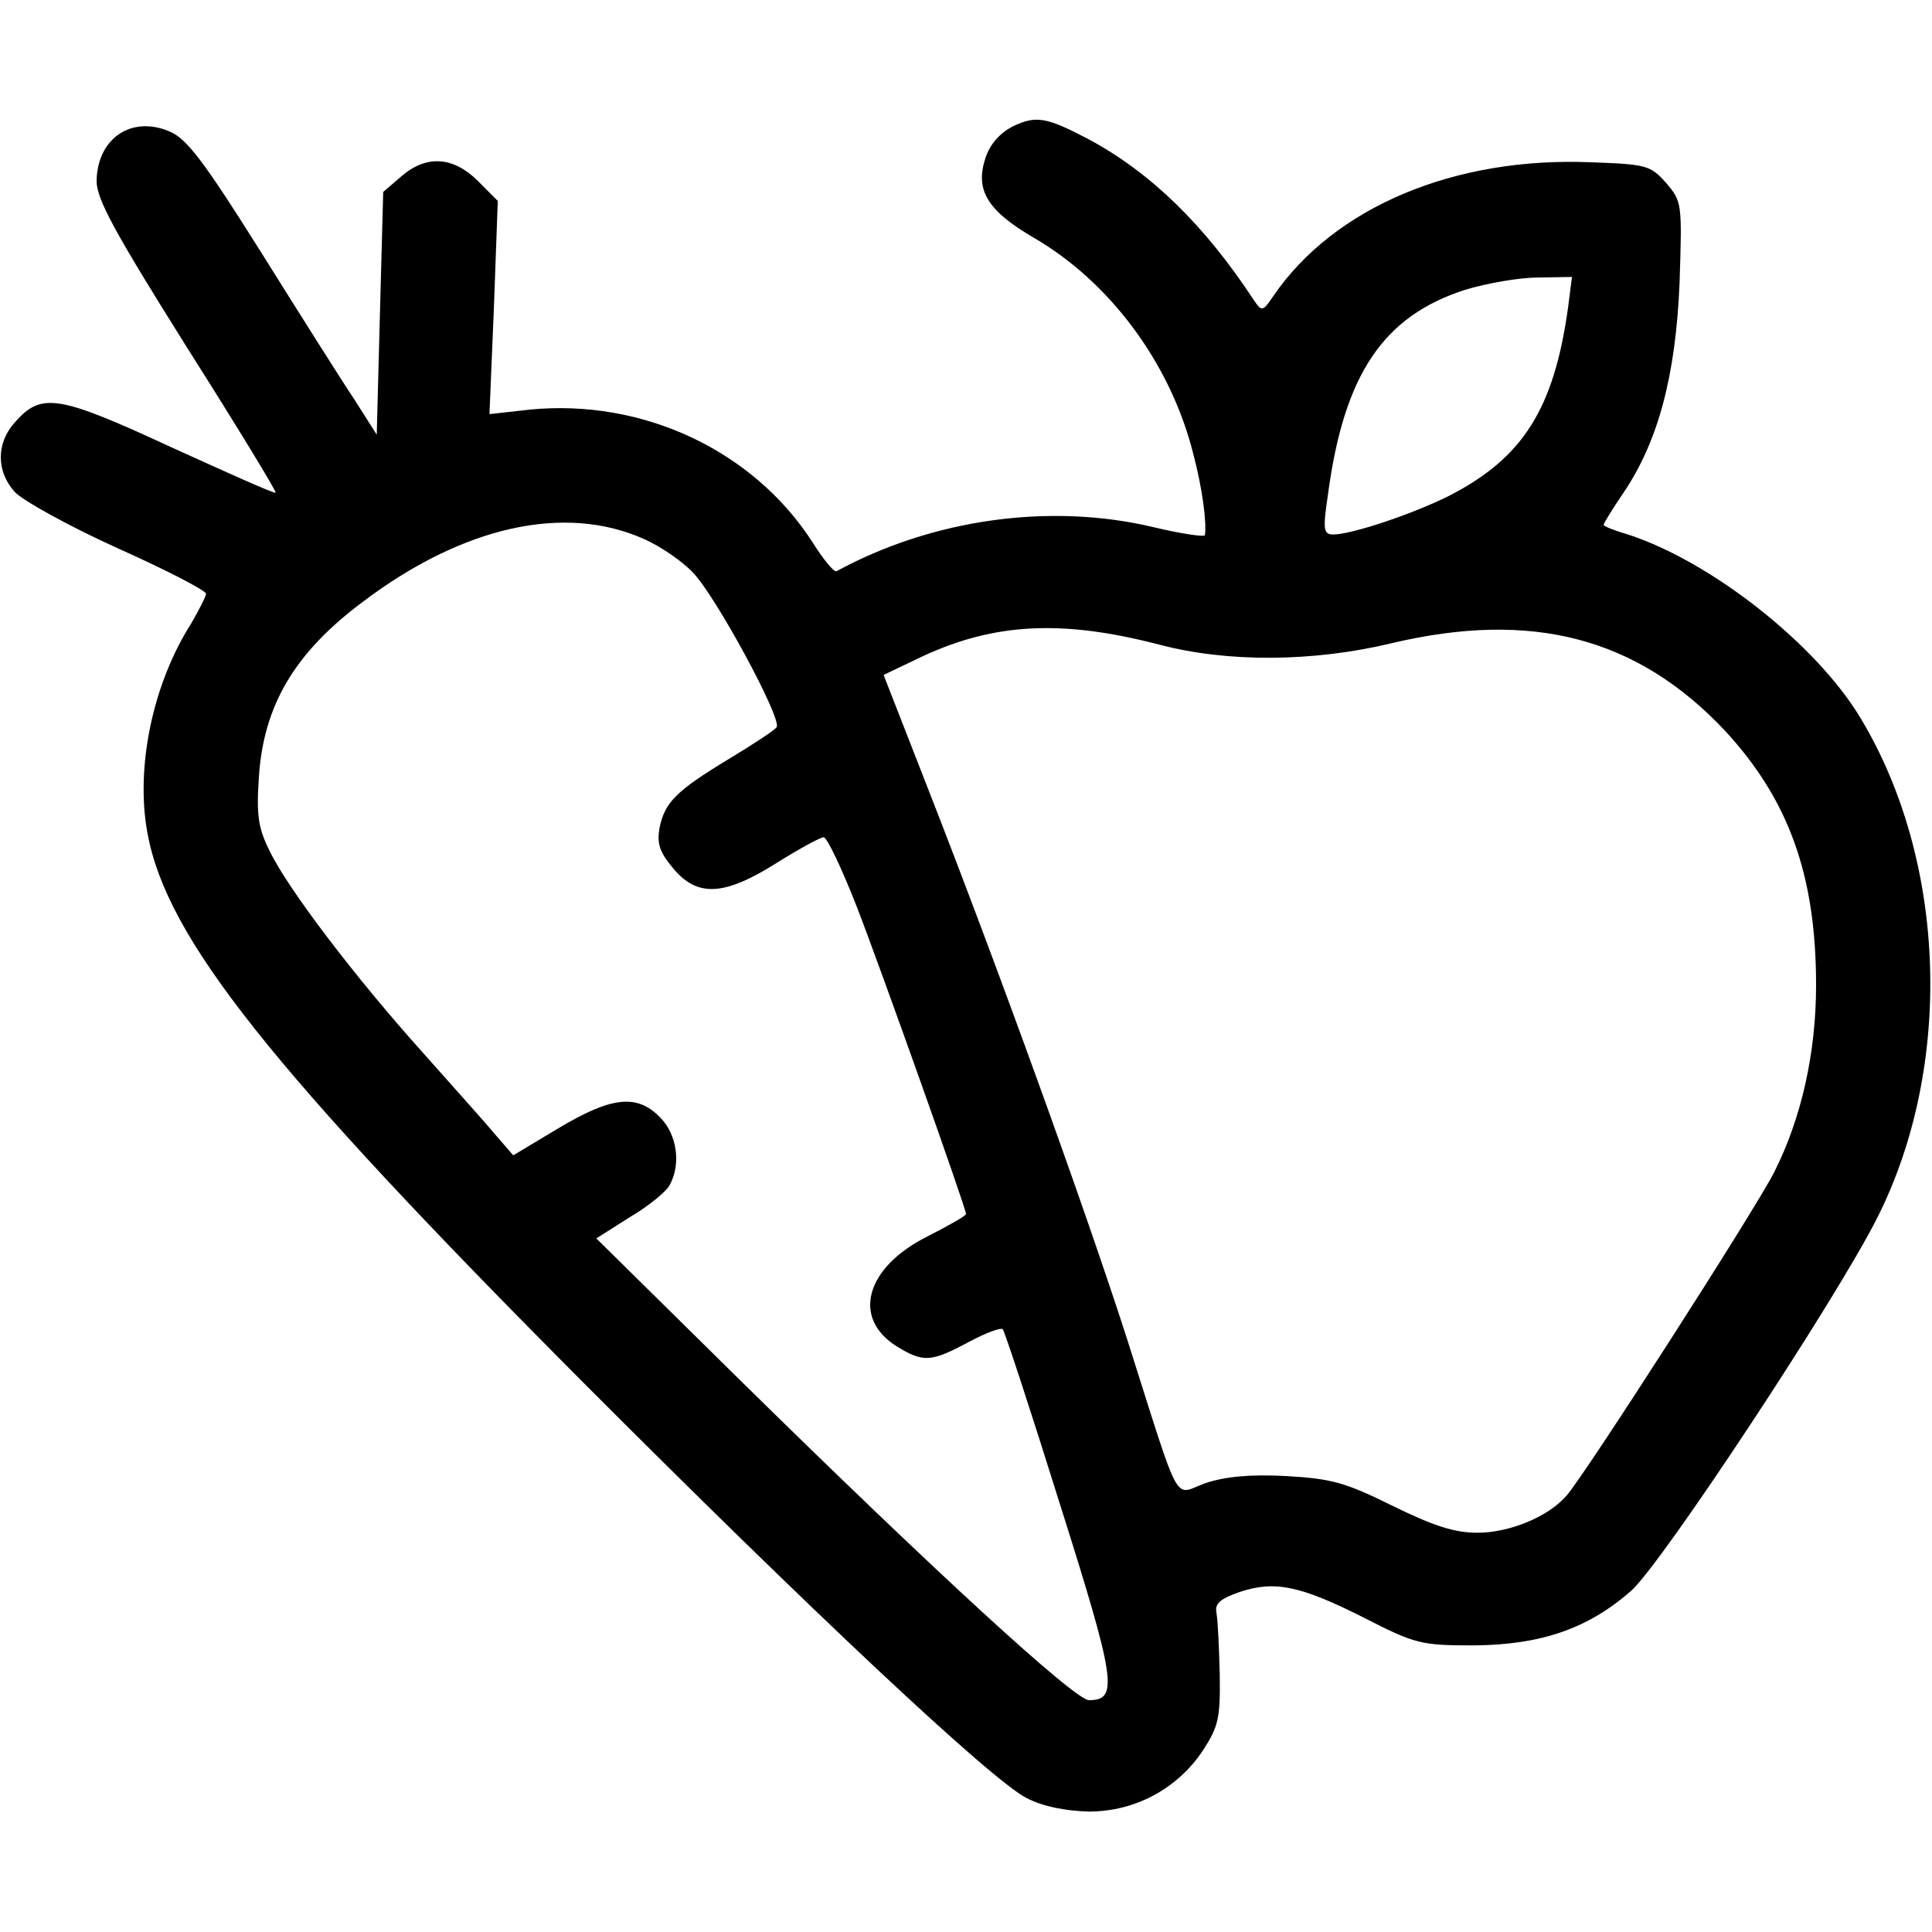 <svg width="26" height="26" viewBox="0 0 26 26" fill="none" xmlns="http://www.w3.org/2000/svg">
<rect width="26" height="26" fill="white"/>
<path d="M13.633 1.699C13.451 1.794 13.321 1.941 13.26 2.132C13.121 2.557 13.286 2.834 13.91 3.198C14.941 3.796 15.756 4.897 16.059 6.11C16.181 6.569 16.241 7.037 16.215 7.202C16.207 7.228 15.903 7.185 15.539 7.098C14.135 6.76 12.549 6.985 11.258 7.687C11.223 7.705 11.076 7.523 10.929 7.289C10.131 6.058 8.649 5.365 7.133 5.512L6.587 5.573L6.647 4.134L6.699 2.704L6.431 2.435C6.101 2.106 5.737 2.08 5.399 2.375L5.157 2.583L5.113 4.221L5.07 5.85L4.767 5.373C4.593 5.113 4.03 4.221 3.51 3.389C2.747 2.175 2.513 1.863 2.279 1.768C1.768 1.551 1.309 1.863 1.3 2.435C1.3 2.678 1.534 3.111 2.513 4.671C3.189 5.737 3.727 6.621 3.709 6.63C3.692 6.647 3.059 6.361 2.297 6.015C0.78 5.313 0.555 5.278 0.199 5.685C-0.052 5.963 -0.052 6.344 0.199 6.621C0.303 6.734 0.927 7.081 1.577 7.375C2.236 7.67 2.773 7.947 2.773 7.991C2.773 8.025 2.678 8.207 2.574 8.389C2.054 9.204 1.82 10.331 1.985 11.215C2.245 12.627 3.631 14.369 7.843 18.599C10.894 21.658 13.338 23.955 13.815 24.197C14.031 24.31 14.335 24.371 14.655 24.379C15.271 24.379 15.843 24.076 16.189 23.556C16.397 23.235 16.423 23.123 16.415 22.542C16.406 22.178 16.389 21.805 16.371 21.71C16.345 21.58 16.415 21.519 16.683 21.424C17.151 21.268 17.498 21.337 18.356 21.771C19.049 22.126 19.127 22.143 19.838 22.143C20.739 22.135 21.372 21.918 21.953 21.407C22.369 21.034 24.709 17.489 25.263 16.389C26.295 14.343 26.199 11.587 25.038 9.663C24.44 8.667 23.027 7.557 21.909 7.193C21.727 7.141 21.58 7.081 21.58 7.063C21.58 7.046 21.701 6.847 21.849 6.63C22.317 5.937 22.551 5.053 22.603 3.805C22.637 2.739 22.637 2.713 22.421 2.461C22.213 2.227 22.161 2.21 21.415 2.184C19.569 2.106 17.949 2.791 17.134 3.987C16.995 4.195 16.978 4.195 16.874 4.039C16.207 3.025 15.487 2.323 14.647 1.872C14.083 1.577 13.945 1.551 13.633 1.699ZM21.103 4.134C20.913 5.503 20.497 6.162 19.5 6.673C19.015 6.916 18.191 7.193 17.94 7.193C17.81 7.193 17.801 7.124 17.871 6.656C18.087 5.035 18.616 4.255 19.717 3.9C20.003 3.813 20.445 3.735 20.696 3.735L21.155 3.727L21.103 4.134ZM8.667 7.254C8.883 7.349 9.178 7.549 9.325 7.705C9.629 8.017 10.521 9.663 10.452 9.785C10.426 9.828 10.131 10.019 9.802 10.218C9.1 10.643 8.944 10.799 8.875 11.145C8.84 11.353 8.875 11.466 9.057 11.683C9.386 12.081 9.75 12.055 10.452 11.613C10.755 11.423 11.041 11.267 11.085 11.267C11.128 11.267 11.327 11.683 11.527 12.194C11.882 13.113 13 16.259 13 16.337C13 16.363 12.766 16.493 12.48 16.64C11.648 17.056 11.457 17.741 12.073 18.122C12.428 18.339 12.532 18.33 13.035 18.061C13.26 17.94 13.468 17.862 13.494 17.888C13.52 17.914 13.867 18.971 14.265 20.245C15.019 22.629 15.054 22.88 14.655 22.88C14.465 22.88 12.584 21.155 9.967 18.581L8.025 16.666L8.476 16.38C8.727 16.233 8.97 16.033 9.013 15.947C9.169 15.661 9.109 15.262 8.883 15.037C8.571 14.716 8.225 14.759 7.514 15.184L6.907 15.548L6.682 15.288C6.561 15.141 6.11 14.638 5.694 14.17C4.775 13.147 3.874 11.96 3.631 11.457C3.475 11.145 3.449 10.972 3.484 10.461C3.545 9.49 3.969 8.779 4.888 8.095C6.231 7.081 7.601 6.777 8.667 7.254ZM15.6 8.675C16.519 8.918 17.671 8.909 18.72 8.658C20.618 8.207 22.031 8.58 23.209 9.828C24.067 10.755 24.44 11.769 24.44 13.26C24.44 14.17 24.241 15.054 23.877 15.773C23.634 16.259 21.303 19.89 21.077 20.133C20.826 20.419 20.306 20.627 19.881 20.627C19.569 20.627 19.283 20.531 18.737 20.263C18.105 19.951 17.923 19.899 17.307 19.864C16.813 19.838 16.484 19.873 16.224 19.959C15.782 20.115 15.912 20.358 15.167 18.018C14.586 16.215 13.433 13.026 12.48 10.591L11.891 9.083L12.419 8.831C13.39 8.381 14.3 8.337 15.6 8.675Z" fill="black"/>
</svg>
